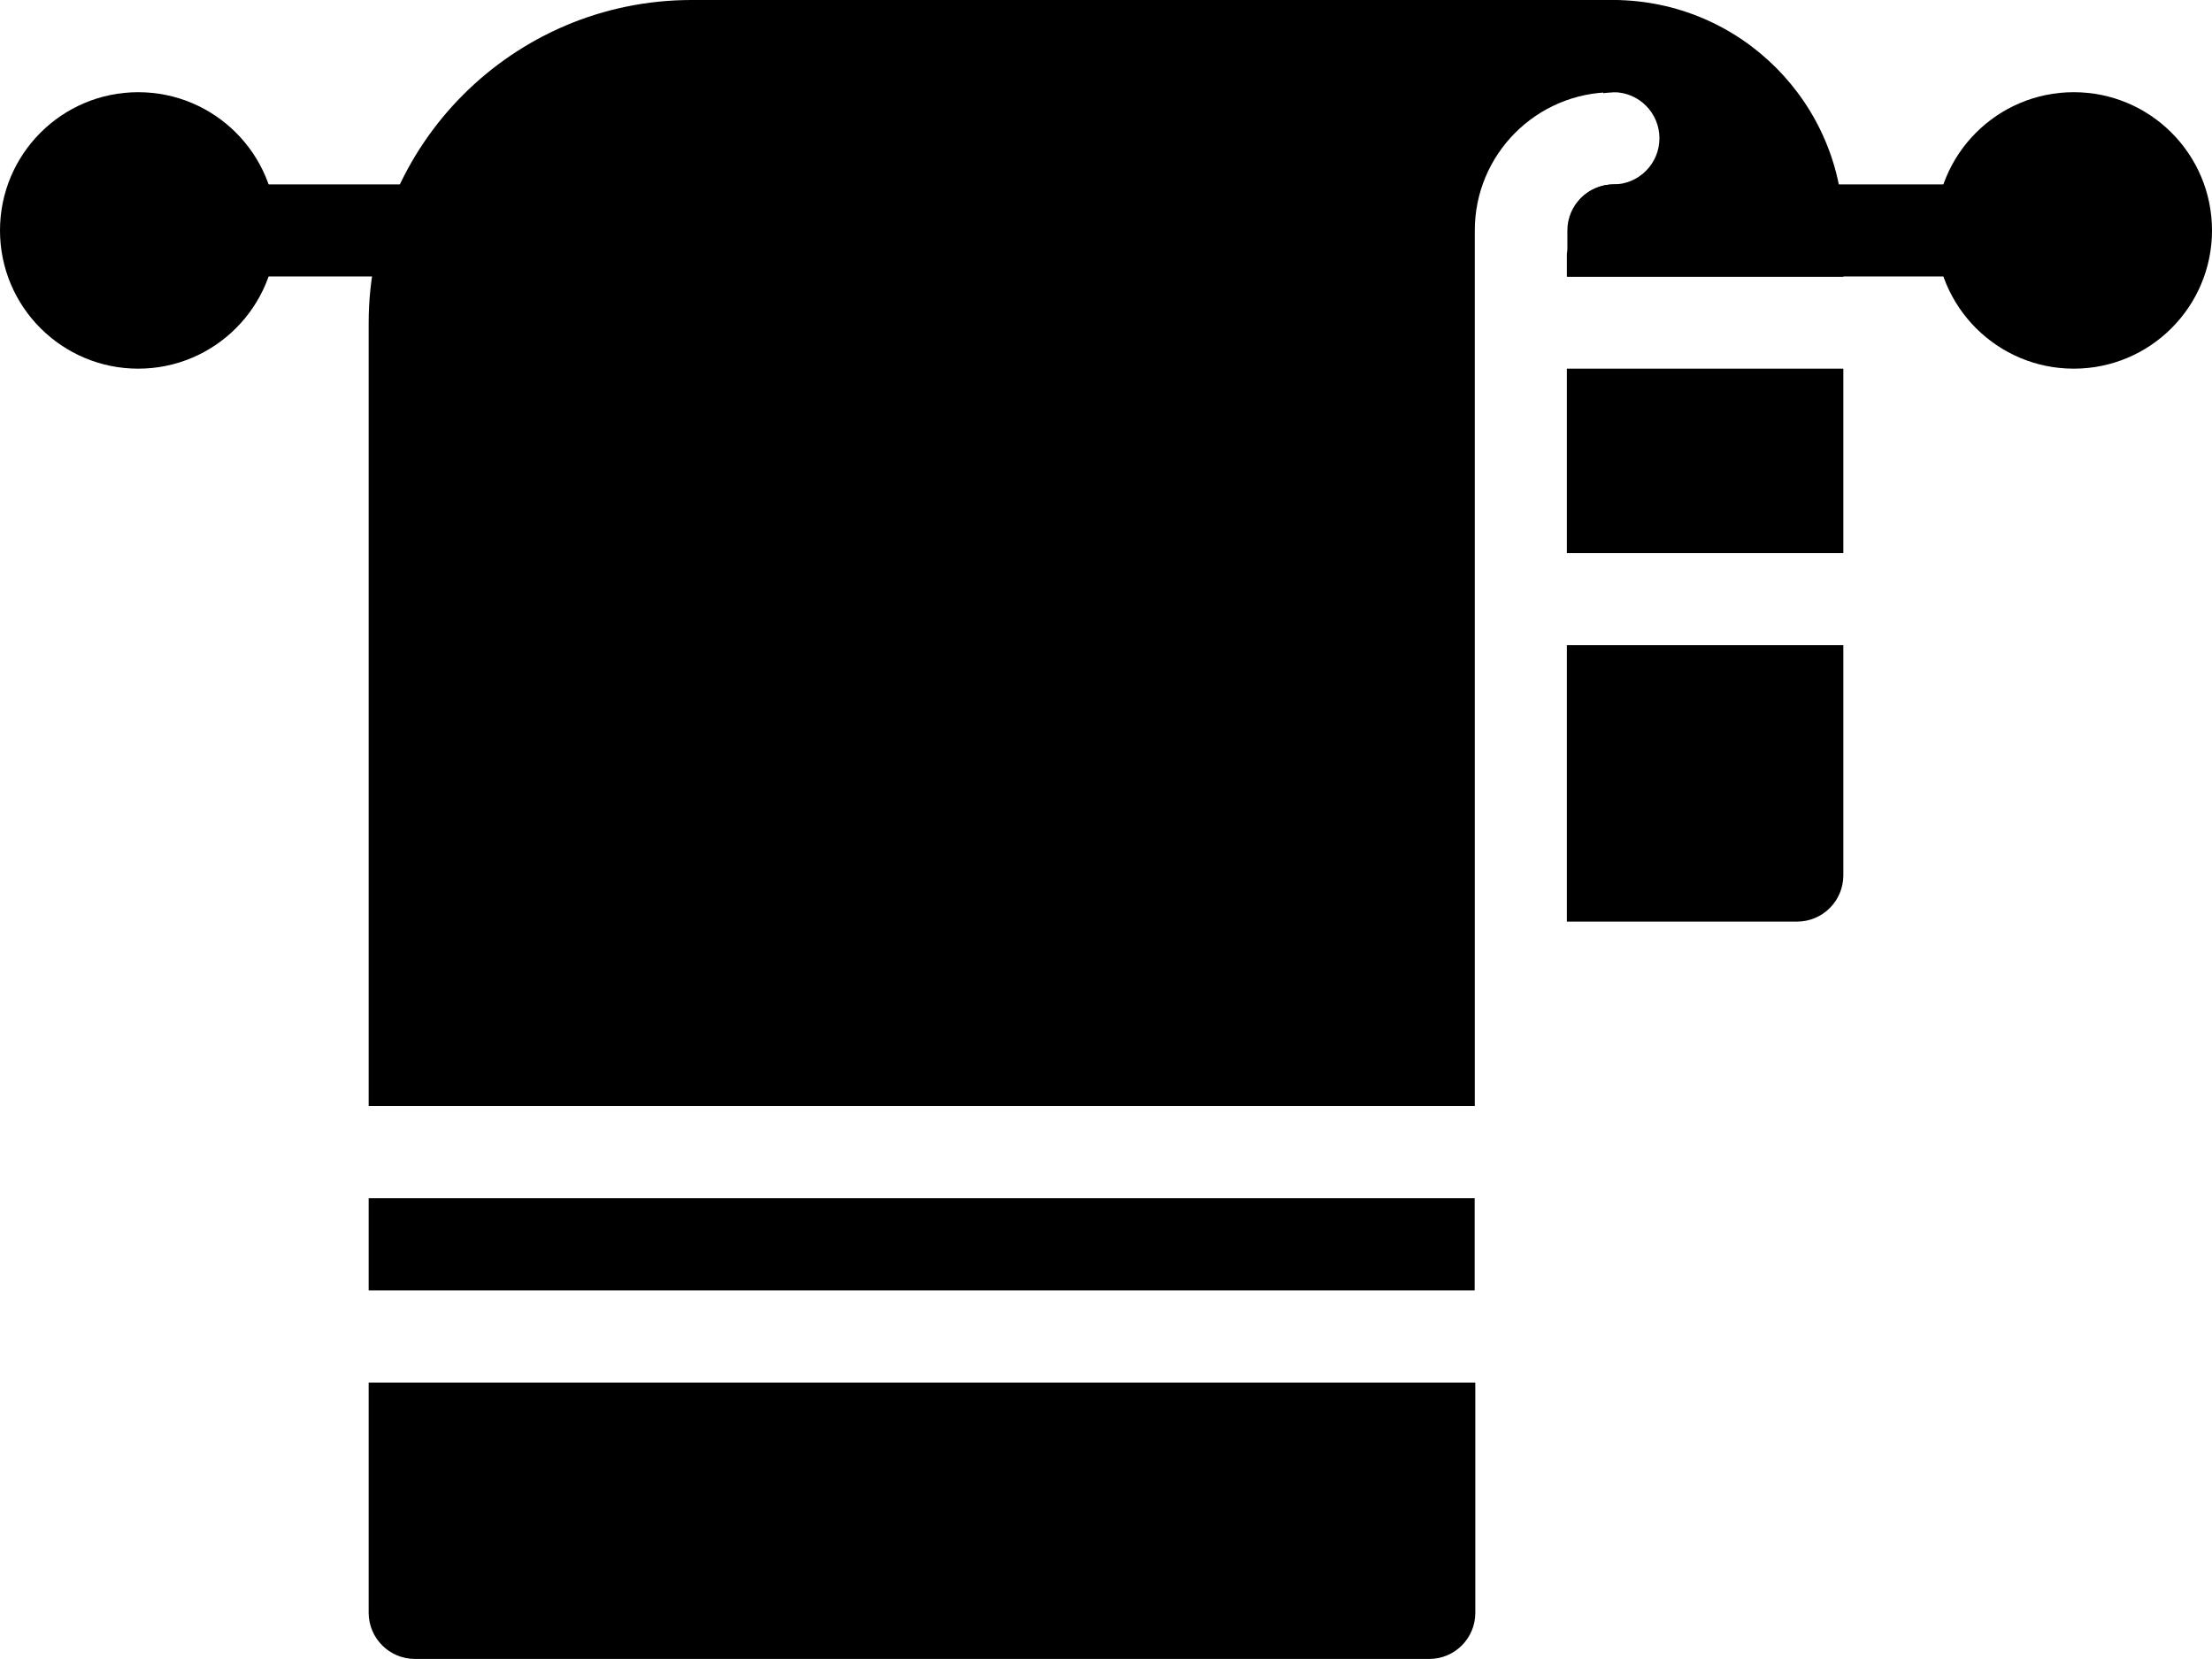 <?xml version="1.0" encoding="utf-8"?>
<!-- Generator: Adobe Illustrator 25.1.0, SVG Export Plug-In . SVG Version: 6.00 Build 0)  -->
<svg version="1.1" id="Capa_1" xmlns="http://www.w3.org/2000/svg" xmlns:xlink="http://www.w3.org/1999/xlink" x="0px" y="0px"
	 viewBox="0 0 17.442 13.081" enable-background="new 0 0 17.442 13.081" xml:space="preserve">
<g id="Group_955" transform="translate(2.907 9.448)">
	<g id="Group_954">
		<rect id="Rectangle_2034" x="0" y="0" width="8.721" height="0.727"/>
	</g>
</g>
<g id="Group_957" transform="translate(2.907 10.902)">
	<g id="Group_956">
		<path id="Path_735" d="M0,0v1.816c0.001,0.2,0.163,0.362,0.363,0.363h8c0.201,0,0.363-0.163,0.363-0.363V0H0z"/>
	</g>
</g>
<g id="Group_959" transform="translate(2.907)">
	<g id="Group_958">
		<path id="Path_736" d="M9.811,0H2.544C1.14,0.002,0.002,1.14,0,2.544v6.177h8.722v-6.9
			C8.72,1.218,9.207,0.729,9.81,0.727c0,0,0.001,0,0.001,0c0.201,0,0.363-0.163,0.363-0.363S10.012,0,9.811,0z"/>
	</g>
</g>
<g id="Group_961" transform="translate(1.454 1.454)">
	<g id="Group_960">
		<path id="Path_737" d="M1.816,0H0.363C0.163-0-0,0.162-0,0.363S0.162,0.726,0.363,0.726
			c0,0,0,0,0,0h1.453c0.201,0,0.363-0.163,0.363-0.363S2.017,0,1.816,0z"/>
	</g>
</g>
<g id="Group_963" transform="translate(12.355)">
	<g id="Group_962">
		<path id="Path_738" d="M0.367,0C0.167,0.001,0.004,0.163,0.004,0.363c0.002,0.169,0.121,0.314,0.287,0.348L0.286,0.735
			c0.027-0.004,0.054-0.007,0.081-0.008c0.201,0,0.363,0.163,0.363,0.363S0.568,1.454,0.367,1.454
			C0.263,1.455,0.164,1.501,0.097,1.58L0,2v0.182h2.181V1.817C2.18,0.815,1.369,0.003,0.367,0z"/>
	</g>
</g>
<g id="Group_965" transform="translate(0 0.727)">
	<g id="Group_964">
		<circle id="Ellipse_425" cx="1.09" cy="1.09" r="1.09"/>
	</g>
</g>
<g id="Group_967" transform="translate(15.262 0.727)">
	<g id="Group_966">
		<circle id="Ellipse_426" cx="1.09" cy="1.09" r="1.09"/>
	</g>
</g>
<g id="Group_969" transform="translate(12.355 2.907)">
	<g id="Group_968">
		<rect id="Rectangle_2035" x="0" y="0" width="2.18" height="1.454"/>
	</g>
</g>
<g id="Group_971" transform="translate(12.355 5.087)">
	<g id="Group_970">
		<path id="Path_739" d="M0,0v2.18h1.817C2.017,2.179,2.179,2.017,2.18,1.817V0H0z"/>
	</g>
</g>
<g id="Group_973" transform="translate(12.355 1.454)">
	<g id="Group_972">
		<path id="Path_740" d="M3.267,0h-2.9C0.167,0.001,0.004,0.163,0.004,0.363v0.363h3.263c0.201,0,0.363-0.163,0.363-0.363
			S3.467,0,3.267,0z"/>
	</g>
</g>
</svg>

